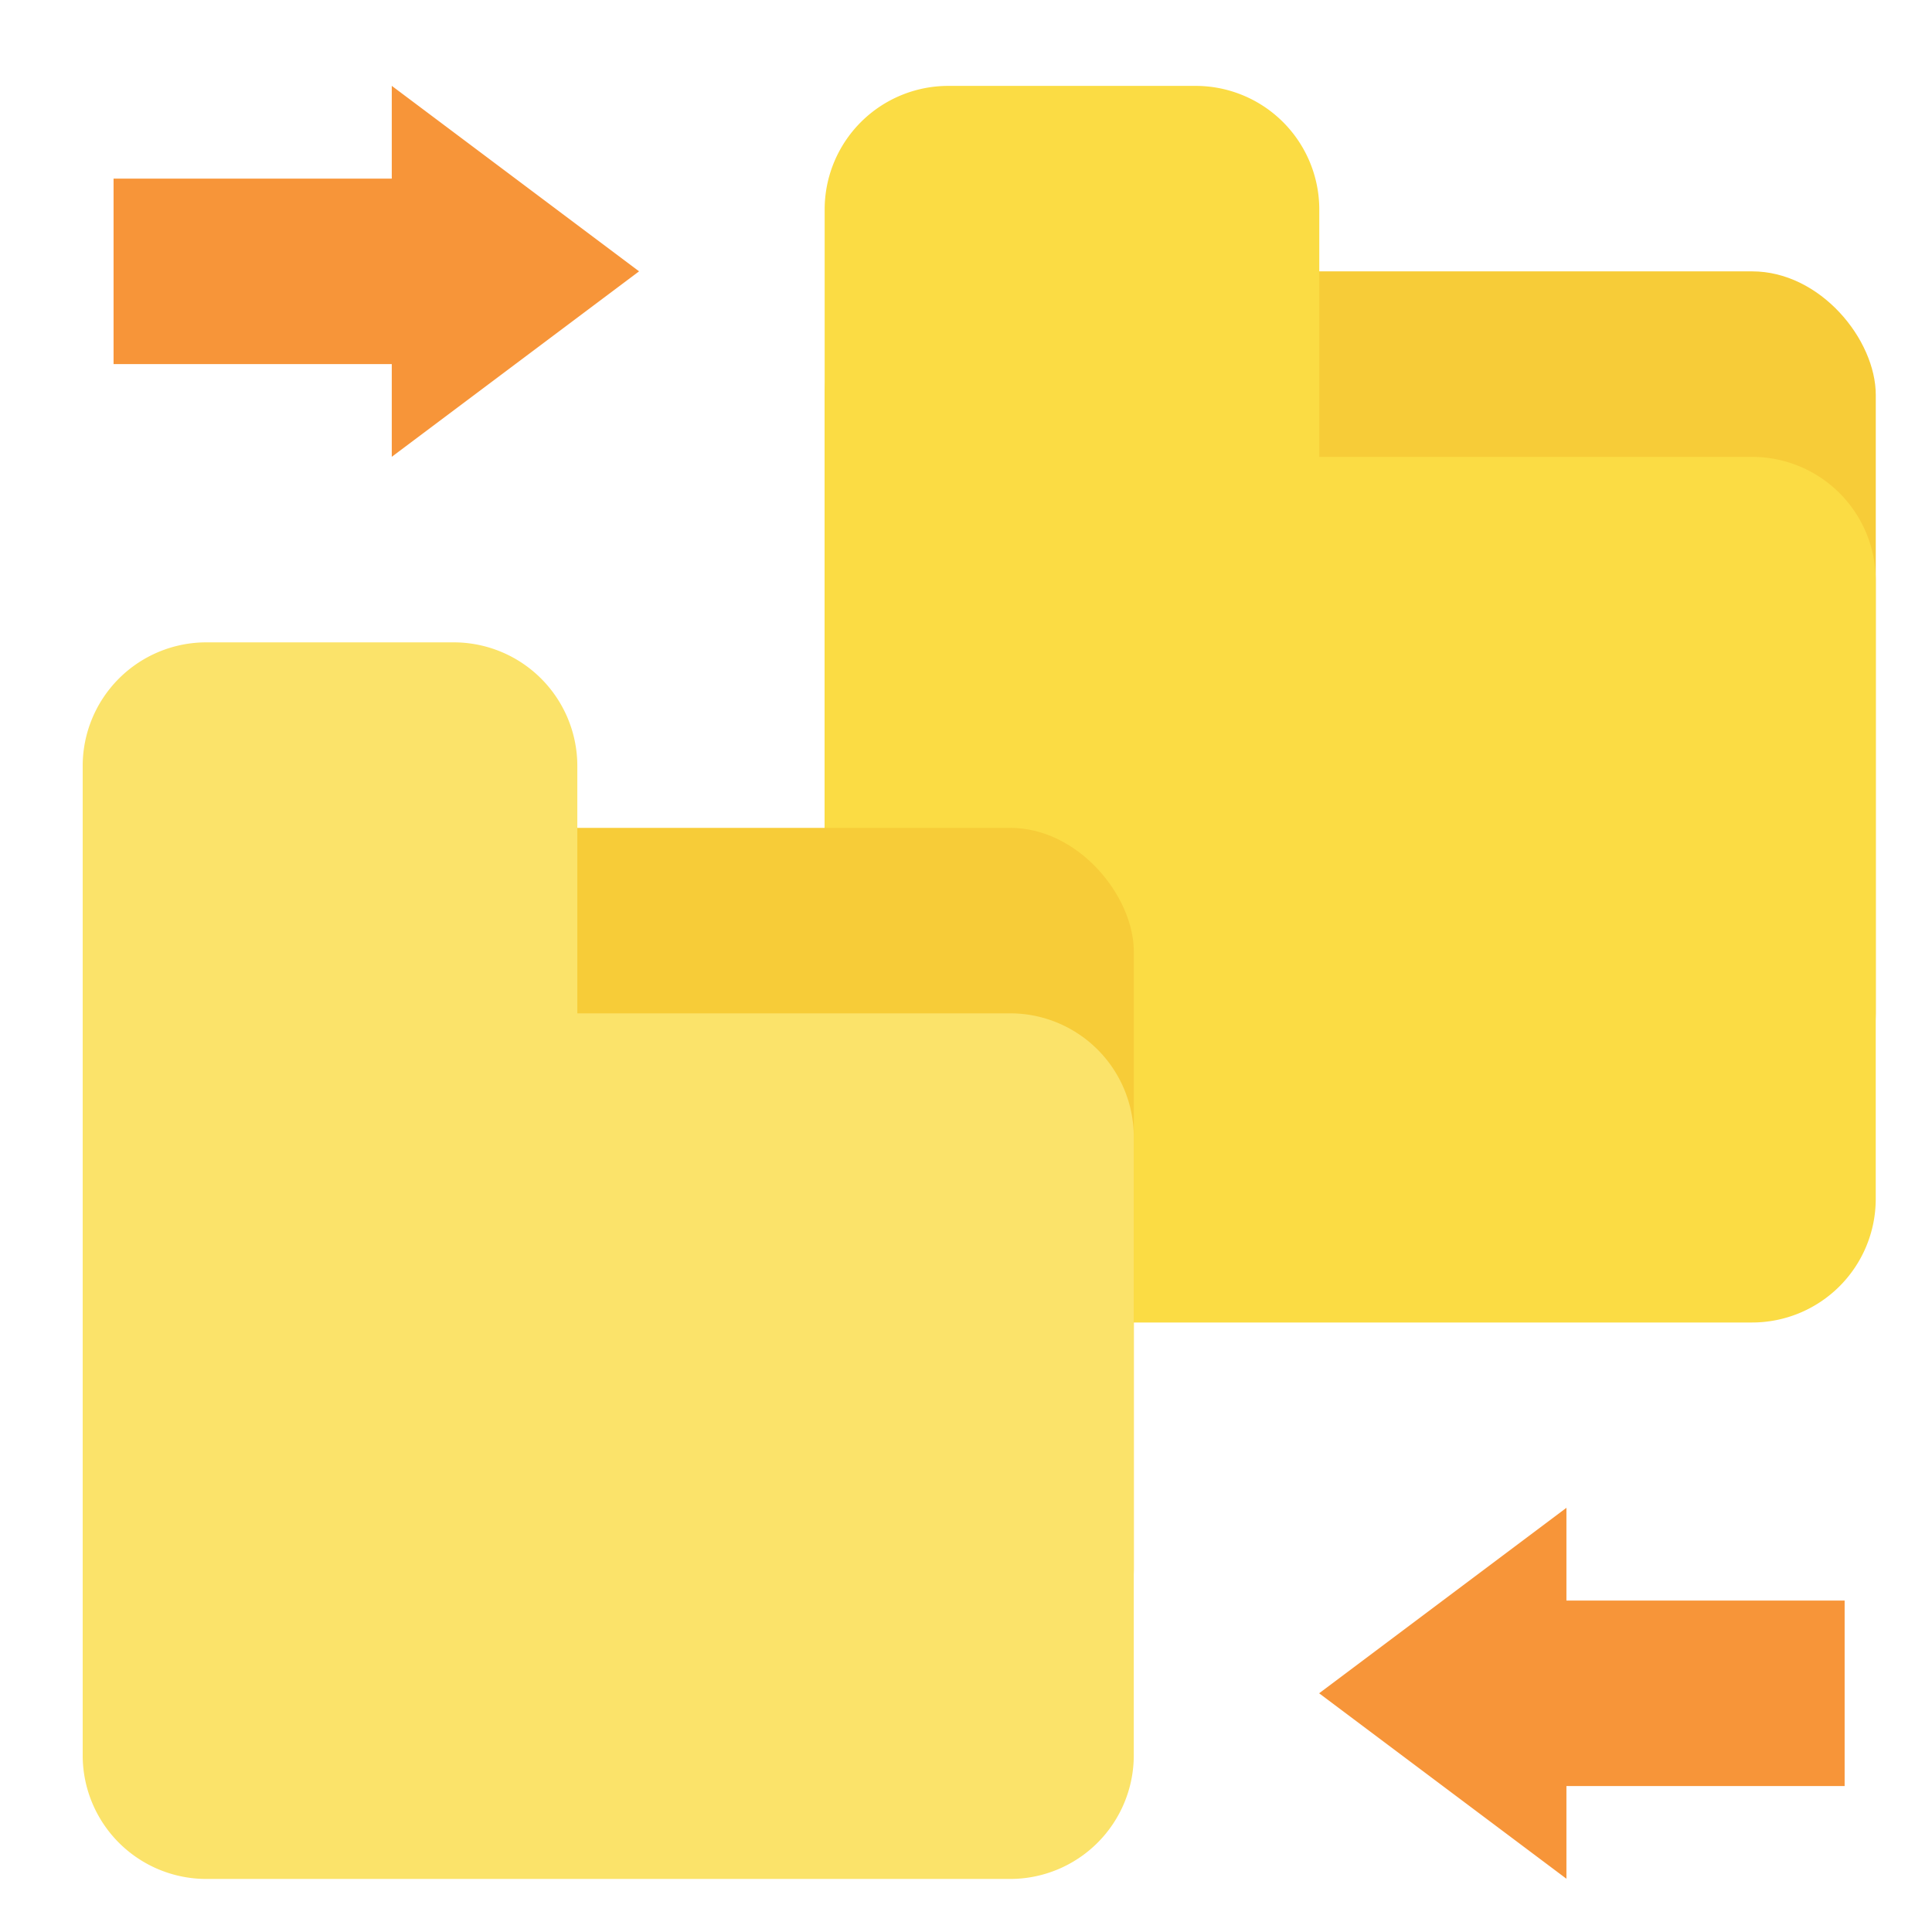 <?xml version="1.0" encoding="UTF-8" standalone="no"?>
<svg
   xmlns:dc="http://purl.org/dc/elements/1.1/"
   xmlns:cc="http://creativecommons.org/ns#"
   xmlns:rdf="http://www.w3.org/1999/02/22-rdf-syntax-ns#"
   xmlns:svg="http://www.w3.org/2000/svg"
   xmlns="http://www.w3.org/2000/svg"
   xmlns:sodipodi="http://sodipodi.sourceforge.net/DTD/sodipodi-0.dtd"
   xmlns:inkscape="http://www.inkscape.org/namespaces/inkscape"
   id="Flat"
   height="50"
   viewBox="0 0 50 50"
   width="50"
   version="1.1"
   sodipodi:docname="Combine notes.svg"
   inkscape:version="0.92.4 (5da689c313, 2019-01-14)">
  <defs
     id="defs19" />
  <sodipodi:namedview
     pagecolor="#ffffff"
     bordercolor="#666666"
     borderopacity="1"
     objecttolerance="10"
     gridtolerance="10"
     guidetolerance="10"
     inkscape:pageopacity="0"
     inkscape:pageshadow="2"
     inkscape:window-width="1920"
     inkscape:window-height="1017"
     id="namedview17"
     showgrid="false"
     inkscape:zoom="2.6074563"
     inkscape:cx="118.48807"
     inkscape:cy="-4.7852278"
     inkscape:window-x="-8"
     inkscape:window-y="-8"
     inkscape:window-maximized="1"
     inkscape:current-layer="Flat" />
  <rect
     height="22.402"
     rx="3.2"
     width="27.203"
     x="21.342"
     y="7.023"
     id="rect2"
     style="fill:#f7cc38;stroke-width:0.1" />
  <path
     d="m 21.342,31.026 a 3.2,3.2 0 0 0 3.2,3.2 h 20.802 a 3.2,3.2 0 0 0 3.2,-3.2 V 15.024 A 3.2,3.2 0 0 0 45.344,11.824 H 34.143 V 5.423 A 3.2,3.2 0 0 0 30.943,2.223 h -6.401 a 3.2,3.2 0 0 0 -3.2,3.2 z"
     id="path4"
     inkscape:connector-curvature="0"
     style="fill:#fbdc44;stroke-width:0.1" />
  <rect
     height="22.402"
     rx="3.2"
     width="27.203"
     x="2.14"
     y="21.425"
     id="rect6"
     style="fill:#f7cc38;stroke-width:0.1" />
  <path
     d="m 2.14,45.427 a 3.2,3.2 0 0 0 3.2,3.2 H 26.142 a 3.2,3.2 0 0 0 3.2,-3.2 V 29.425 A 3.2,3.2 0 0 0 26.142,26.225 H 14.941 V 19.824 A 3.2,3.2 0 0 0 11.741,16.624 H 5.34 A 3.2,3.2 0 0 0 2.14,19.824 Z"
     id="path8"
     inkscape:connector-curvature="0"
     style="fill:#fbe36a;stroke-width:0.1" />
  <g
     id="g14"
     style="fill:#f79539"
     transform="matrix(0.1,0,0,0.1,-0.261,-0.178)">
    <path
       d="m 408,416 v -24 l -64,48 64,48 v -24 h 72 v -48 z"
       id="path10"
       inkscape:connector-curvature="0" />
    <path
       d="m 104,96 v 24 L 168,72 104,24 V 48 H 32 v 48 z"
       id="path12"
       inkscape:connector-curvature="0" />
  </g>
</svg>

